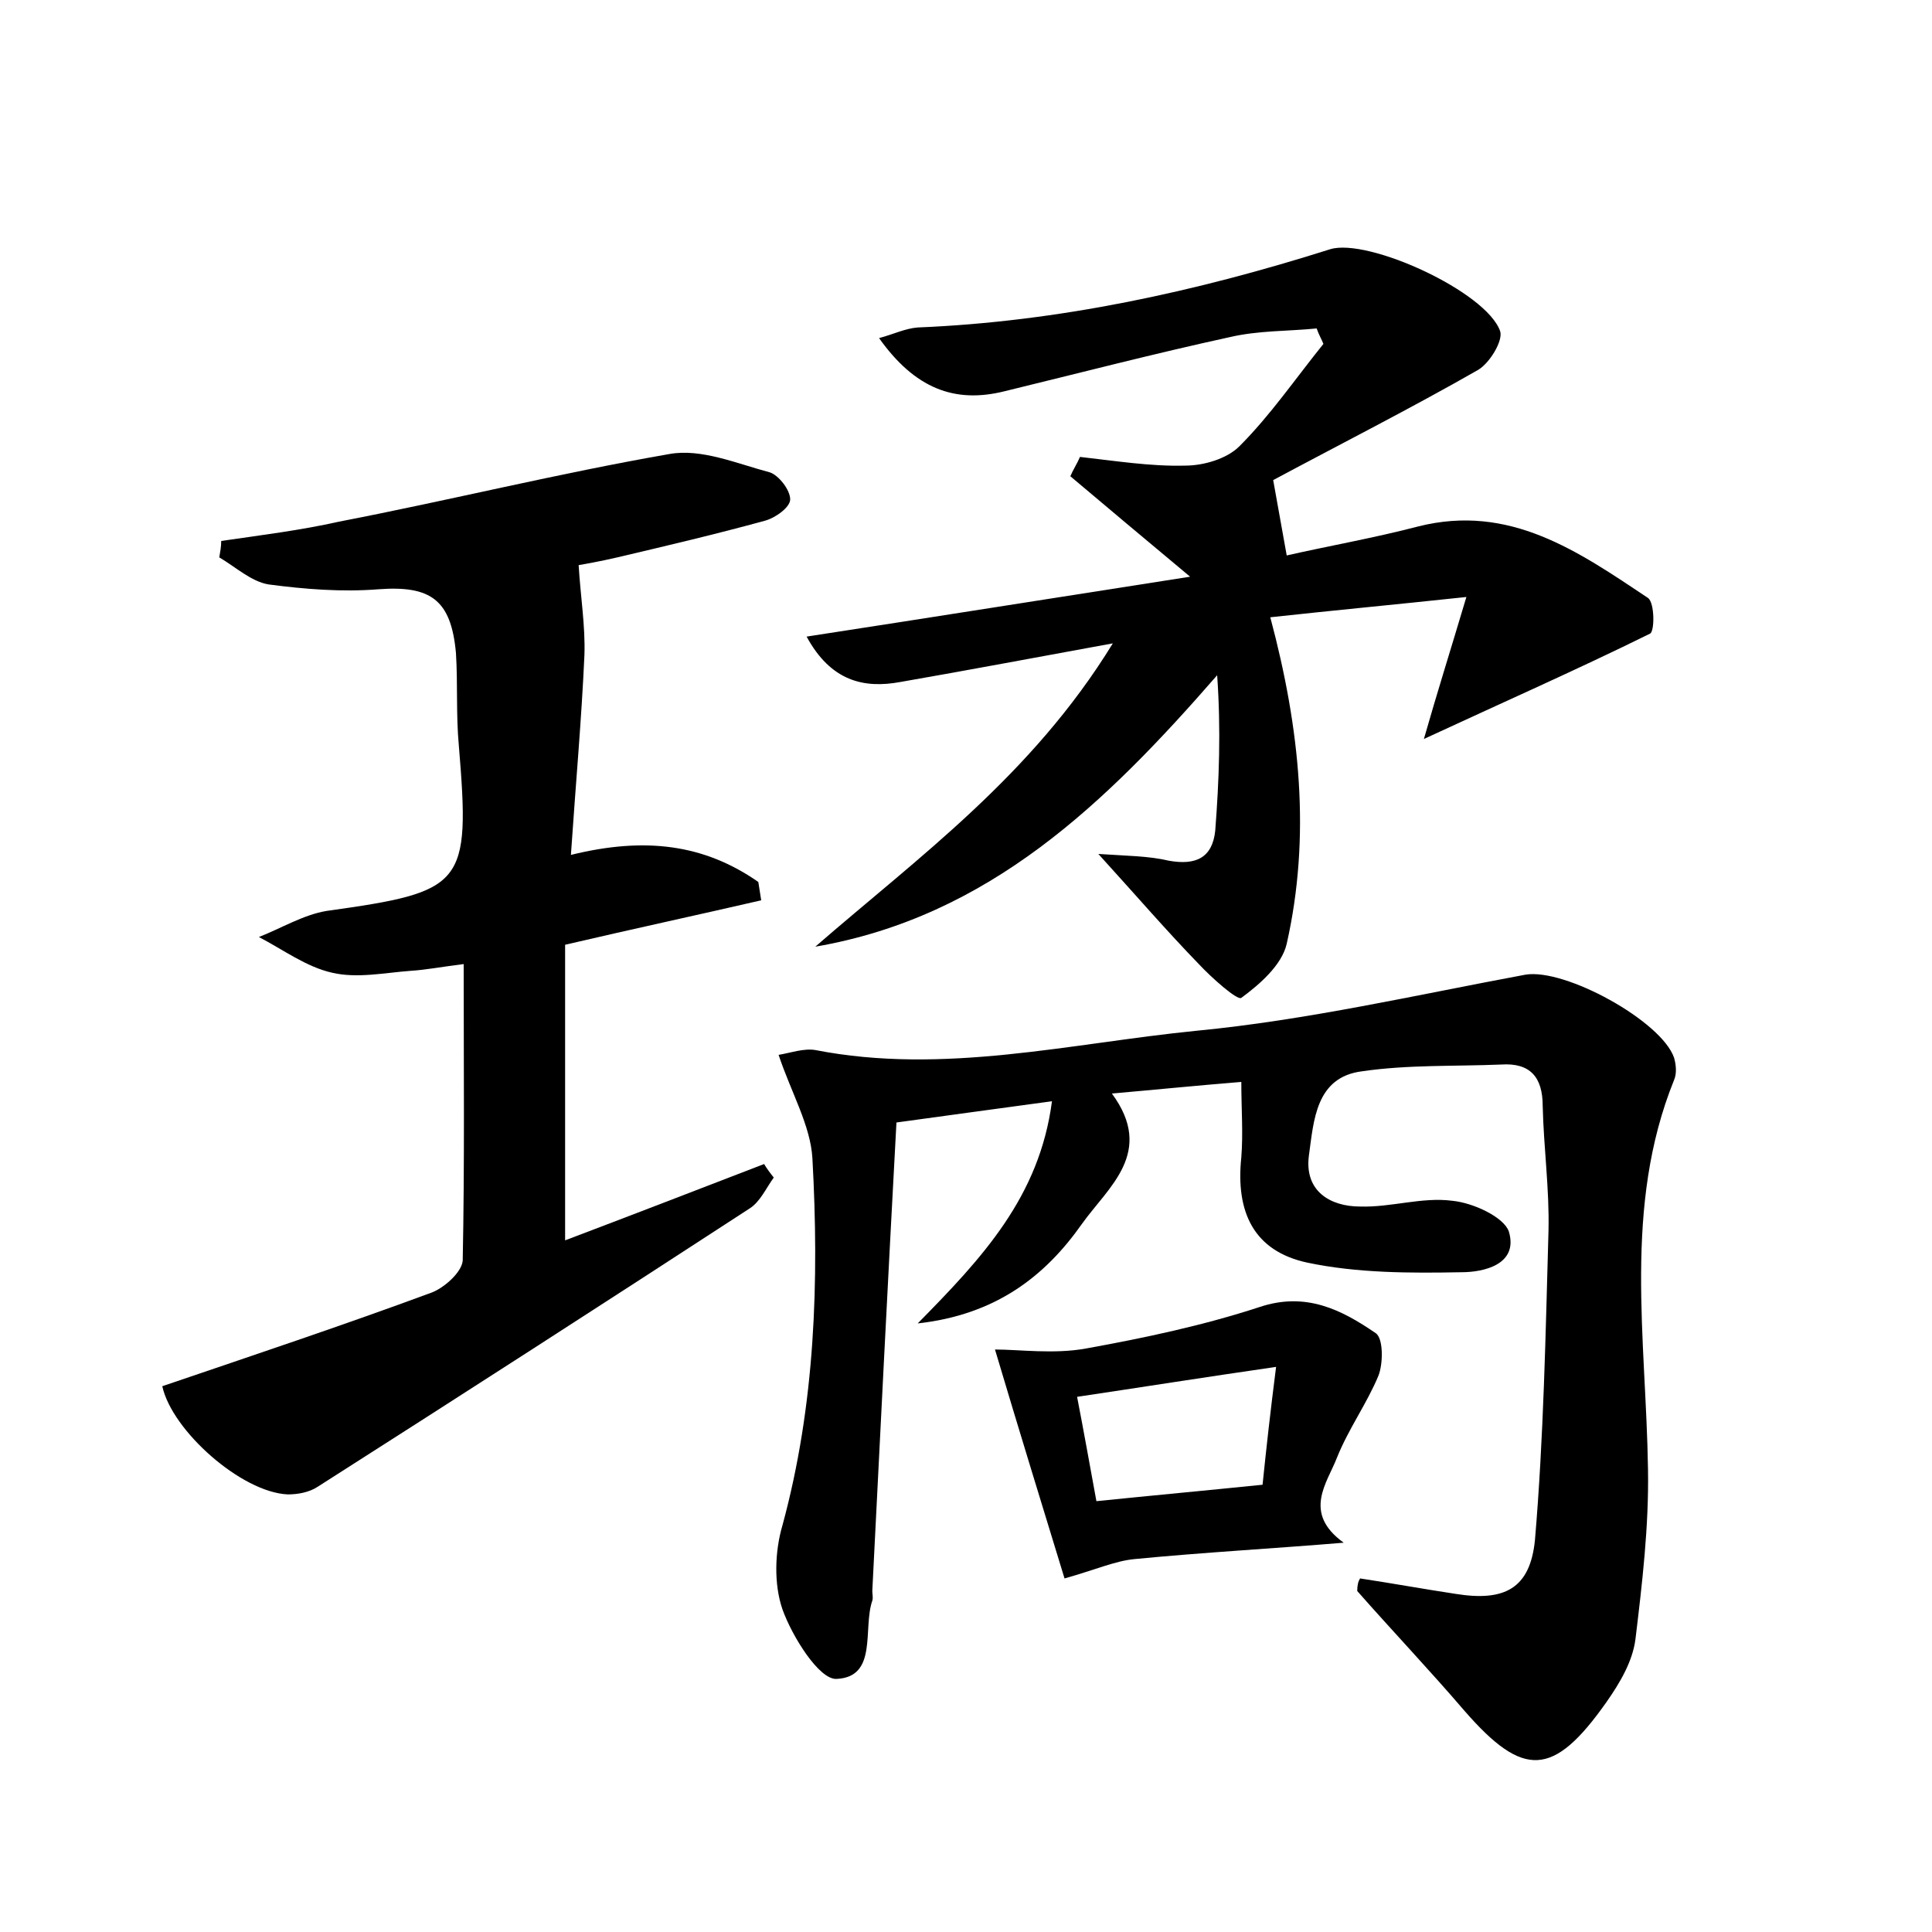 <?xml version="1.0" encoding="utf-8"?>
<!-- Generator: Adobe Illustrator 22.0.0, SVG Export Plug-In . SVG Version: 6.00 Build 0)  -->
<svg version="1.1" id="图层_1" xmlns="http://www.w3.org/2000/svg" xmlns:xlink="http://www.w3.org/1999/xlink" x="0px" y="0px"
	 viewBox="0 0 200 200" style="enable-background:new 0 0 200 200;" xml:space="preserve">
<style type="text/css">
	.st0{fill:#FFFFFF;}
</style>
<g>
	
	<path d="M140.8,163.4c3.3,0.5,6.6,1.1,9.9,1.6c5,0.8,7.7-0.5,8.2-5.6c0.9-10.6,1.1-21.4,1.4-32c0.1-4.3-0.5-8.6-0.6-12.9
		c0-3-1.3-4.5-4.3-4.3c-4.8,0.2-9.6,0-14.4,0.7c-4.8,0.6-5,5.1-5.5,8.7c-0.5,3.7,2.2,5.3,5.3,5.3c3.2,0.1,6.4-1,9.5-0.6
		c2.2,0.2,5.4,1.7,5.9,3.2c1,3.4-2.6,4.2-4.9,4.2c-5.3,0.1-10.8,0.1-16-1c-5.5-1.2-7.4-5.2-6.8-10.9c0.2-2.5,0-5,0-7.8
		c-4.9,0.4-8.8,0.8-13.4,1.2c4.5,6.1-0.4,9.7-3.1,13.5c-3.8,5.4-8.9,9.4-17,10.3c6.7-6.8,12.6-13.1,13.9-23
		c-5.8,0.8-11.1,1.5-16.1,2.2c-0.9,16.6-1.7,32.6-2.5,48.5c0,0.3,0.1,0.7,0,1c-1,2.9,0.6,7.9-3.7,8.1c-1.8,0.1-4.6-4.4-5.6-7.2
		c-0.9-2.6-0.8-6,0-8.7c3.4-12.5,3.8-25.3,3.1-38c-0.2-3.4-2.2-6.8-3.5-10.7c1.2-0.2,2.6-0.7,3.8-0.5c13.3,2.6,26.4-0.7,39.5-2
		c11.4-1.1,22.7-3.7,34-5.8c4.1-0.7,14.1,4.8,15.4,8.6c0.2,0.7,0.3,1.6,0,2.3c-5.3,13.1-2.9,26.8-2.7,40.3
		c0.1,5.9-0.6,11.8-1.3,17.6c-0.3,2.3-1.6,4.5-3,6.5c-5.5,7.8-8.6,7.9-14.7,0.9c-3.6-4.2-7.4-8.2-11.1-12.4
		C140.5,164.1,140.6,163.7,140.8,163.4z"/>
	<path d="M115.2,66.6c-8.2,1.5-15.1,2.8-22,4c-3.8,0.7-7.2-0.1-9.7-4.7c13-2,25.6-4,39.7-6.2c-4.8-4-8.6-7.2-12.4-10.4
		c0.3-0.7,0.7-1.3,1-2c3.6,0.4,7.3,1,10.9,0.9c1.9,0,4.3-0.7,5.6-2c3.2-3.2,5.8-7,8.7-10.6c-0.2-0.5-0.5-1-0.7-1.6
		c-3,0.3-6,0.2-9,0.9c-7.8,1.7-15.5,3.7-23.3,5.6c-5.2,1.3-9.3-0.3-13-5.5c1.5-0.4,2.7-1,4-1.1c14.6-0.6,28.8-3.7,42.7-8.1
		c3.9-1.2,16.2,4.4,17.6,8.5c0.3,1-1.1,3.3-2.3,4c-7,4-14.3,7.7-21.2,11.4c0.5,2.8,0.9,5,1.4,7.8c4.4-1,9-1.8,13.6-3
		c9.5-2.4,16.6,2.6,23.8,7.4c0.7,0.5,0.7,3.5,0.2,3.7c-7.5,3.7-15.2,7.1-23.4,10.9c1.4-4.9,2.7-9,4.4-14.7
		c-7.5,0.8-13.9,1.4-20.3,2.1c3.1,11.6,4.2,22.7,1.7,33.8c-0.5,2.2-2.8,4.2-4.7,5.6c-0.4,0.3-3.1-2.1-4.4-3.5
		c-3.3-3.4-6.4-7-10.4-11.4c2.9,0.2,5.2,0.2,7.3,0.7c2.8,0.5,4.5-0.3,4.8-3.1c0.4-5.2,0.6-10.4,0.2-16.1
		c-11.5,13.2-23.6,25-41.6,28.1C95.1,88.7,106.8,80.3,115.2,66.6z"/>
	<path d="M59.1,88.5c7.7-1.9,13.8-1.1,19.4,2.8c0.1,0.6,0.2,1.3,0.3,1.9c-6.5,1.5-13,2.9-20.3,4.6c0,10,0,20.1,0,30.6
		c6.6-2.5,13.6-5.2,20.6-7.9c0.3,0.5,0.6,0.9,1,1.4c-0.8,1.1-1.4,2.5-2.5,3.2c-14.9,9.7-29.8,19.3-44.7,28.8
		c-0.9,0.6-2.1,0.8-3.1,0.8c-4.8-0.2-12-6.6-13-11.2c9.4-3.2,18.7-6.3,27.9-9.7c1.3-0.5,3.1-2.1,3.2-3.3c0.2-10,0.1-20.1,0.1-30.7
		c-2.4,0.3-3.9,0.6-5.5,0.7c-2.7,0.2-5.5,0.8-8.1,0.2c-2.7-0.6-5.1-2.4-7.6-3.7c2.3-0.9,4.6-2.3,7-2.7c14.3-2,14.9-2.6,13.7-17.1
		c-0.3-3.2-0.1-6.4-0.3-9.6c-0.5-5.5-2.6-7-8-6.6c-3.8,0.3-7.6,0-11.4-0.5c-1.8-0.3-3.4-1.8-5.1-2.8c0.1-0.6,0.2-1.1,0.2-1.7
		c4.1-0.6,8.2-1.1,12.2-2C46.5,51.8,57.8,49,69.3,47c3.3-0.6,7,1,10.4,1.9c0.9,0.3,2.1,1.8,2.1,2.8c0,0.8-1.5,1.9-2.6,2.2
		c-5.1,1.4-10.2,2.6-15.3,3.8c-1.7,0.4-3.4,0.7-4,0.8c0.2,3.3,0.7,6.3,0.6,9.3C60.2,74.5,59.6,81.1,59.1,88.5z"/>
	<path d="M139.1,159.7c-7.2,0.6-14.5,1-21.7,1.7c-2,0.2-4,1.1-7.2,2c-2.2-7.2-4.7-15.3-7.2-23.7c2.5,0,6.1,0.5,9.4-0.1
		c6.1-1.1,12.2-2.4,18-4.3c4.8-1.6,8.5,0.3,12,2.7c0.8,0.5,0.8,3.1,0.3,4.4c-1.2,2.9-3.1,5.5-4.3,8.5
		C137.4,153.5,134.8,156.6,139.1,159.7z M132.1,141.5c-7.6,1.1-13.9,2.1-20.6,3.1c0.7,3.6,1.3,7,2,10.8c5.9-0.6,11.3-1.1,17.2-1.7
		C131.1,149.8,131.5,146.2,132.1,141.5z"/>
	
</g>
</svg>
